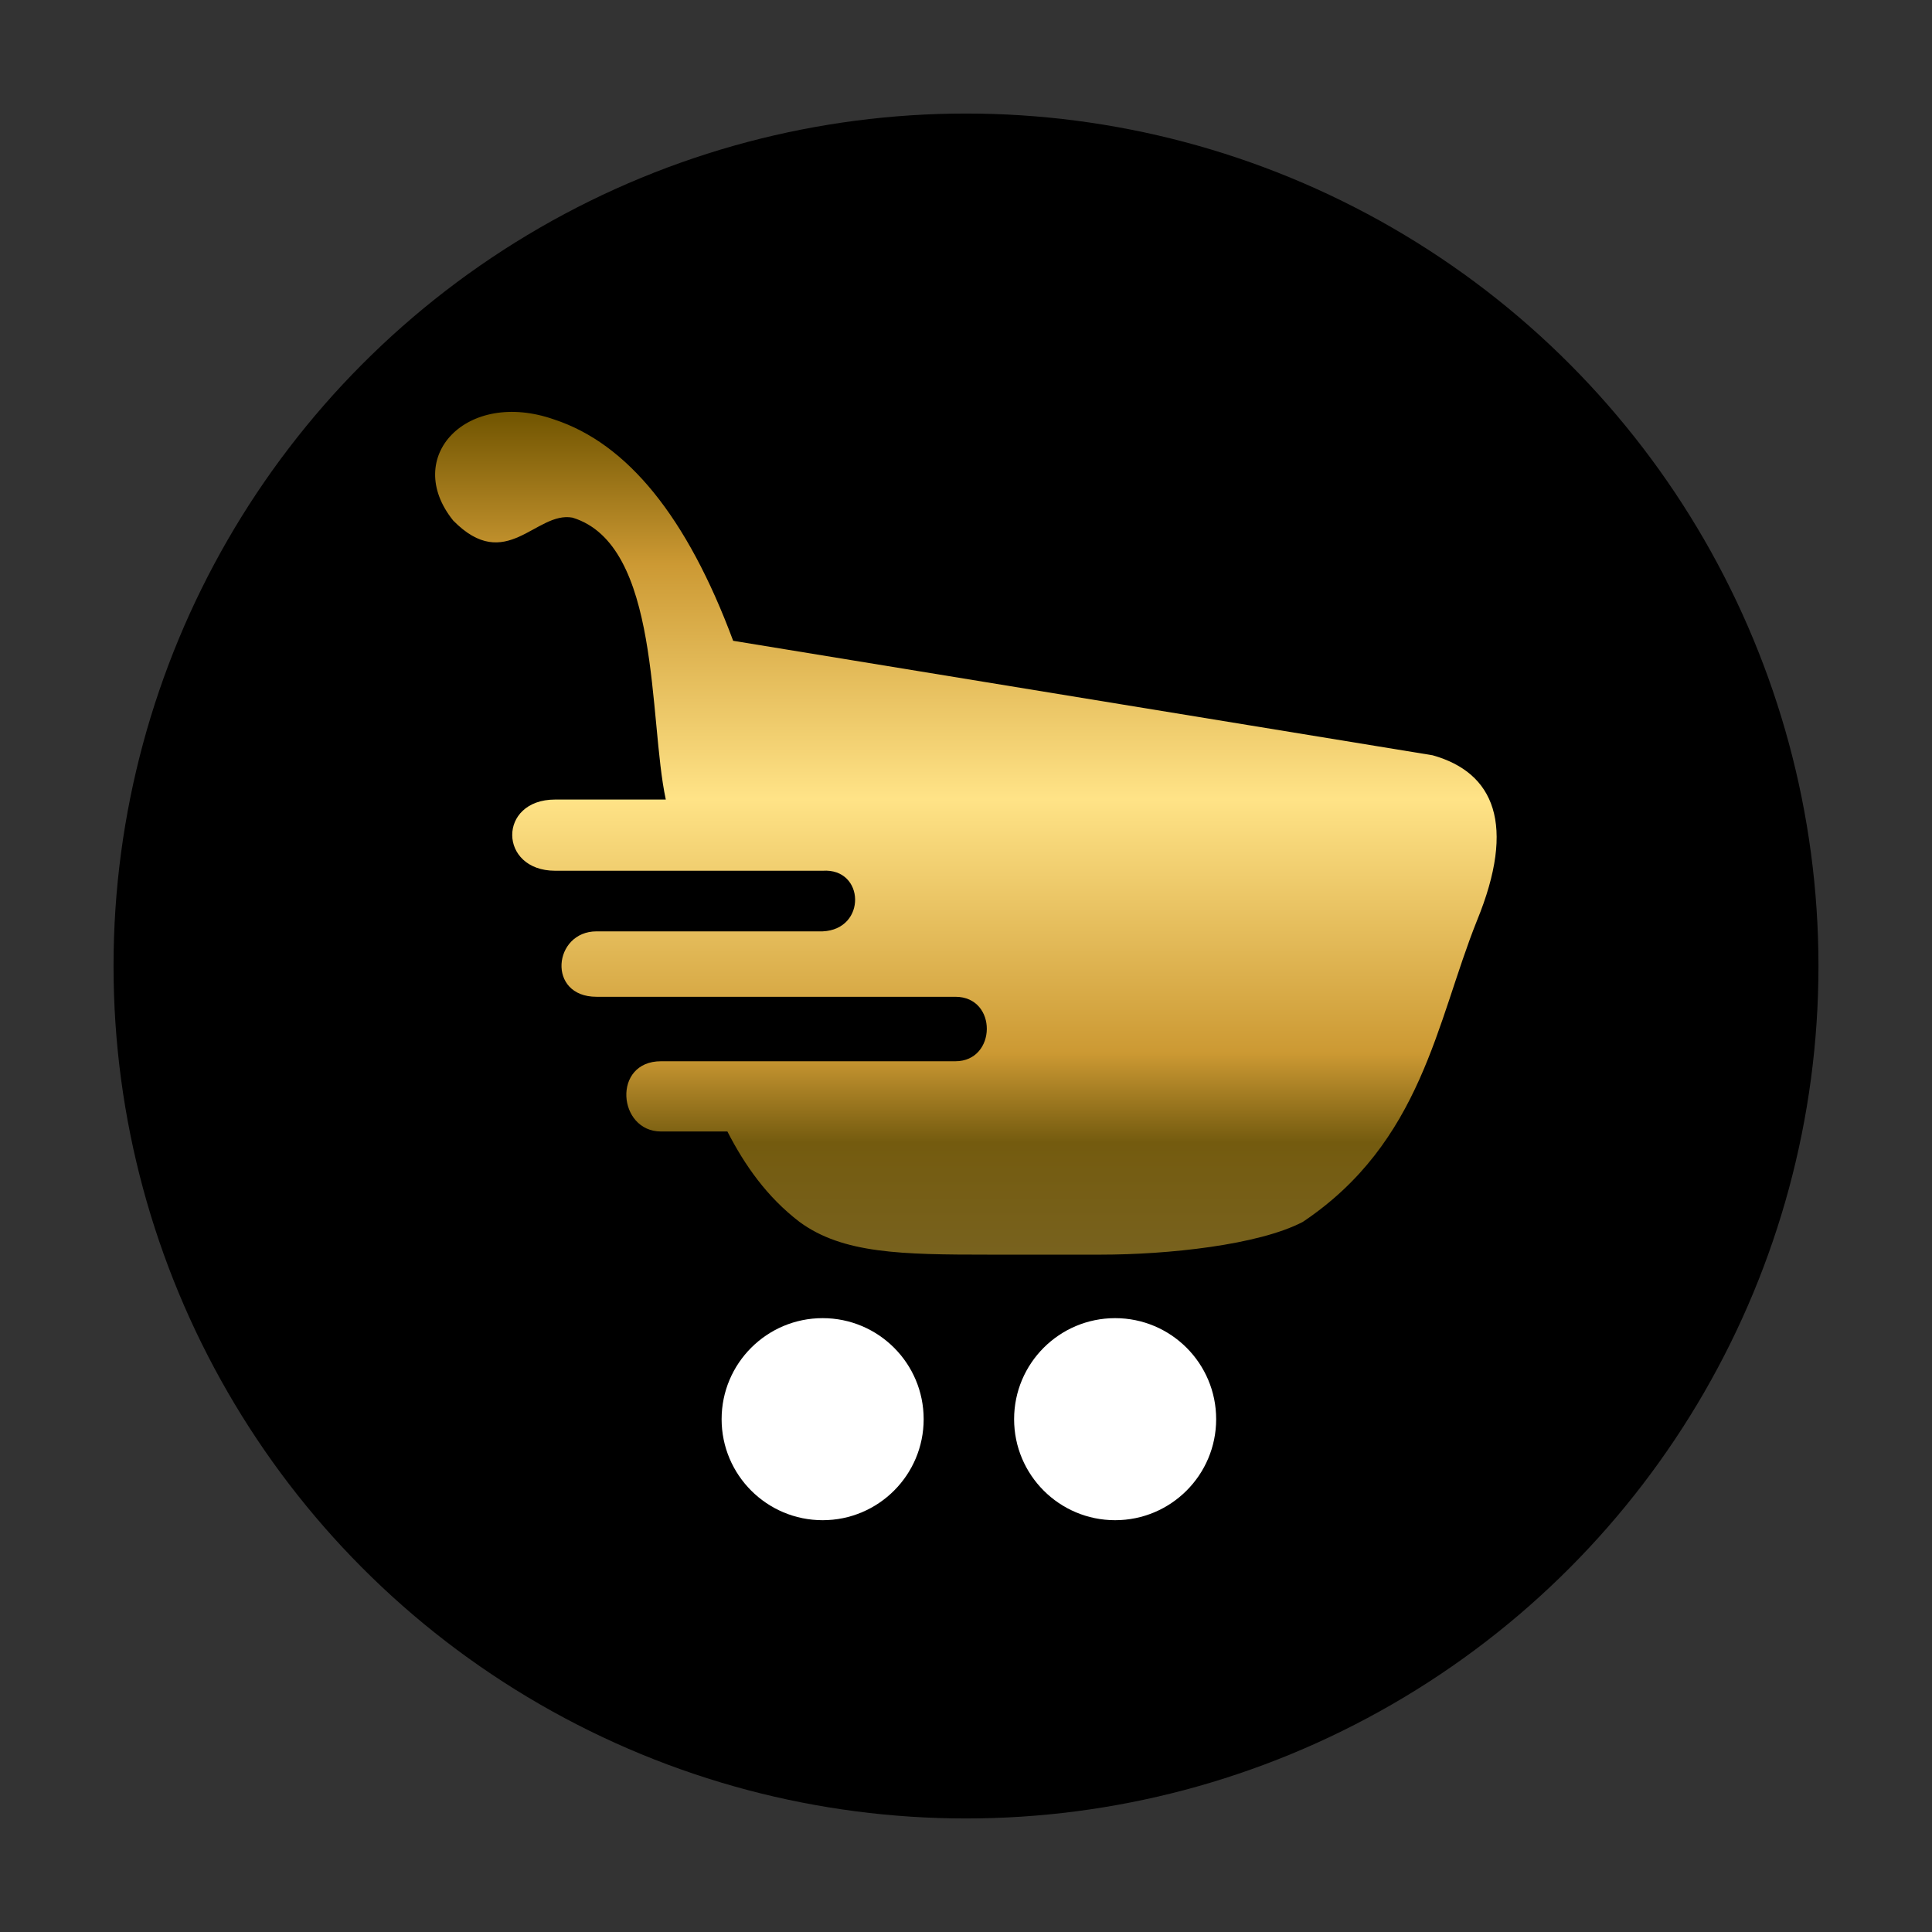 <?xml version="1.0" encoding="UTF-8"?>
<!DOCTYPE svg PUBLIC "-//W3C//DTD SVG 1.1//EN" "http://www.w3.org/Graphics/SVG/1.1/DTD/svg11.dtd">
<!-- Creator: CorelDRAW X8 -->
<svg xmlns="http://www.w3.org/2000/svg" xml:space="preserve" width="2008px" height="2008px" version="1.1" style="shape-rendering:geometricPrecision; text-rendering:geometricPrecision; image-rendering:optimizeQuality; fill-rule:evenodd; clip-rule:evenodd"
viewBox="0 0 2008 2008"
 xmlns:xlink="http://www.w3.org/1999/xlink">
 <rect x="0" y="0" width="2008" height="2008" fill="#333333" stroke="none"/>
 <defs>
  <style type="text/css">
   <![CDATA[
    .fil0 {fill:black}
    .fil2 {fill:white}
    .fil1 {fill:url(#id0)}
   ]]>
  </style>
  <linearGradient id="id0" gradientUnits="userSpaceOnUse" x1="1004" y1="1303.92" x2="1004" y2="428.086">
   <stop offset="0" style="stop-opacity:1; stop-color:#78621E"/>
   <stop offset="0.133" style="stop-opacity:1; stop-color:#745B0F"/>
   <stop offset="0.239" style="stop-opacity:1; stop-color:#CC9933"/>
   <stop offset="0.541" style="stop-opacity:1; stop-color:#FFE387"/>
   <stop offset="0.82" style="stop-opacity:1; stop-color:#CC9933"/>
   <stop offset="1" style="stop-opacity:1; stop-color:#705400"/>
  </linearGradient>
 </defs>
 <g id="Capa_x0020_1">
  <circle class="fil0" cx="1004" cy="1004" r="886"/>
  <g id="_2635391826784">
   <path class="fil1" d="M576 436c76,25 138,101 186,230l727 119c64,18 87,72 46,172 -42,105 -57,230 -181,313 -46,24 -140,34 -210,34l-116 0c-91,0 -152,-1 -197,-34 -34,-26 -57,-59 -75,-94l-69 0c-45,0 -51,-73 0,-73l306 0c43,0 44,-67 0,-67l-373 0c-52,0 -45,-68 0,-68l235 0c46,-2 44,-66 0,-63l-278 0c-59,0 -60,-74 0,-74l115 0c-18,-83 -5,-265 -97,-293 -38,-7 -69,59 -124,3 -53,-66 14,-137 105,-105z"/>
   <g>
    <circle class="fil2" cx="855" cy="1475" r="105"/>
    <circle class="fil2" cx="1159" cy="1475" r="105"/>
   </g>
  </g>
 </g>
</svg>
